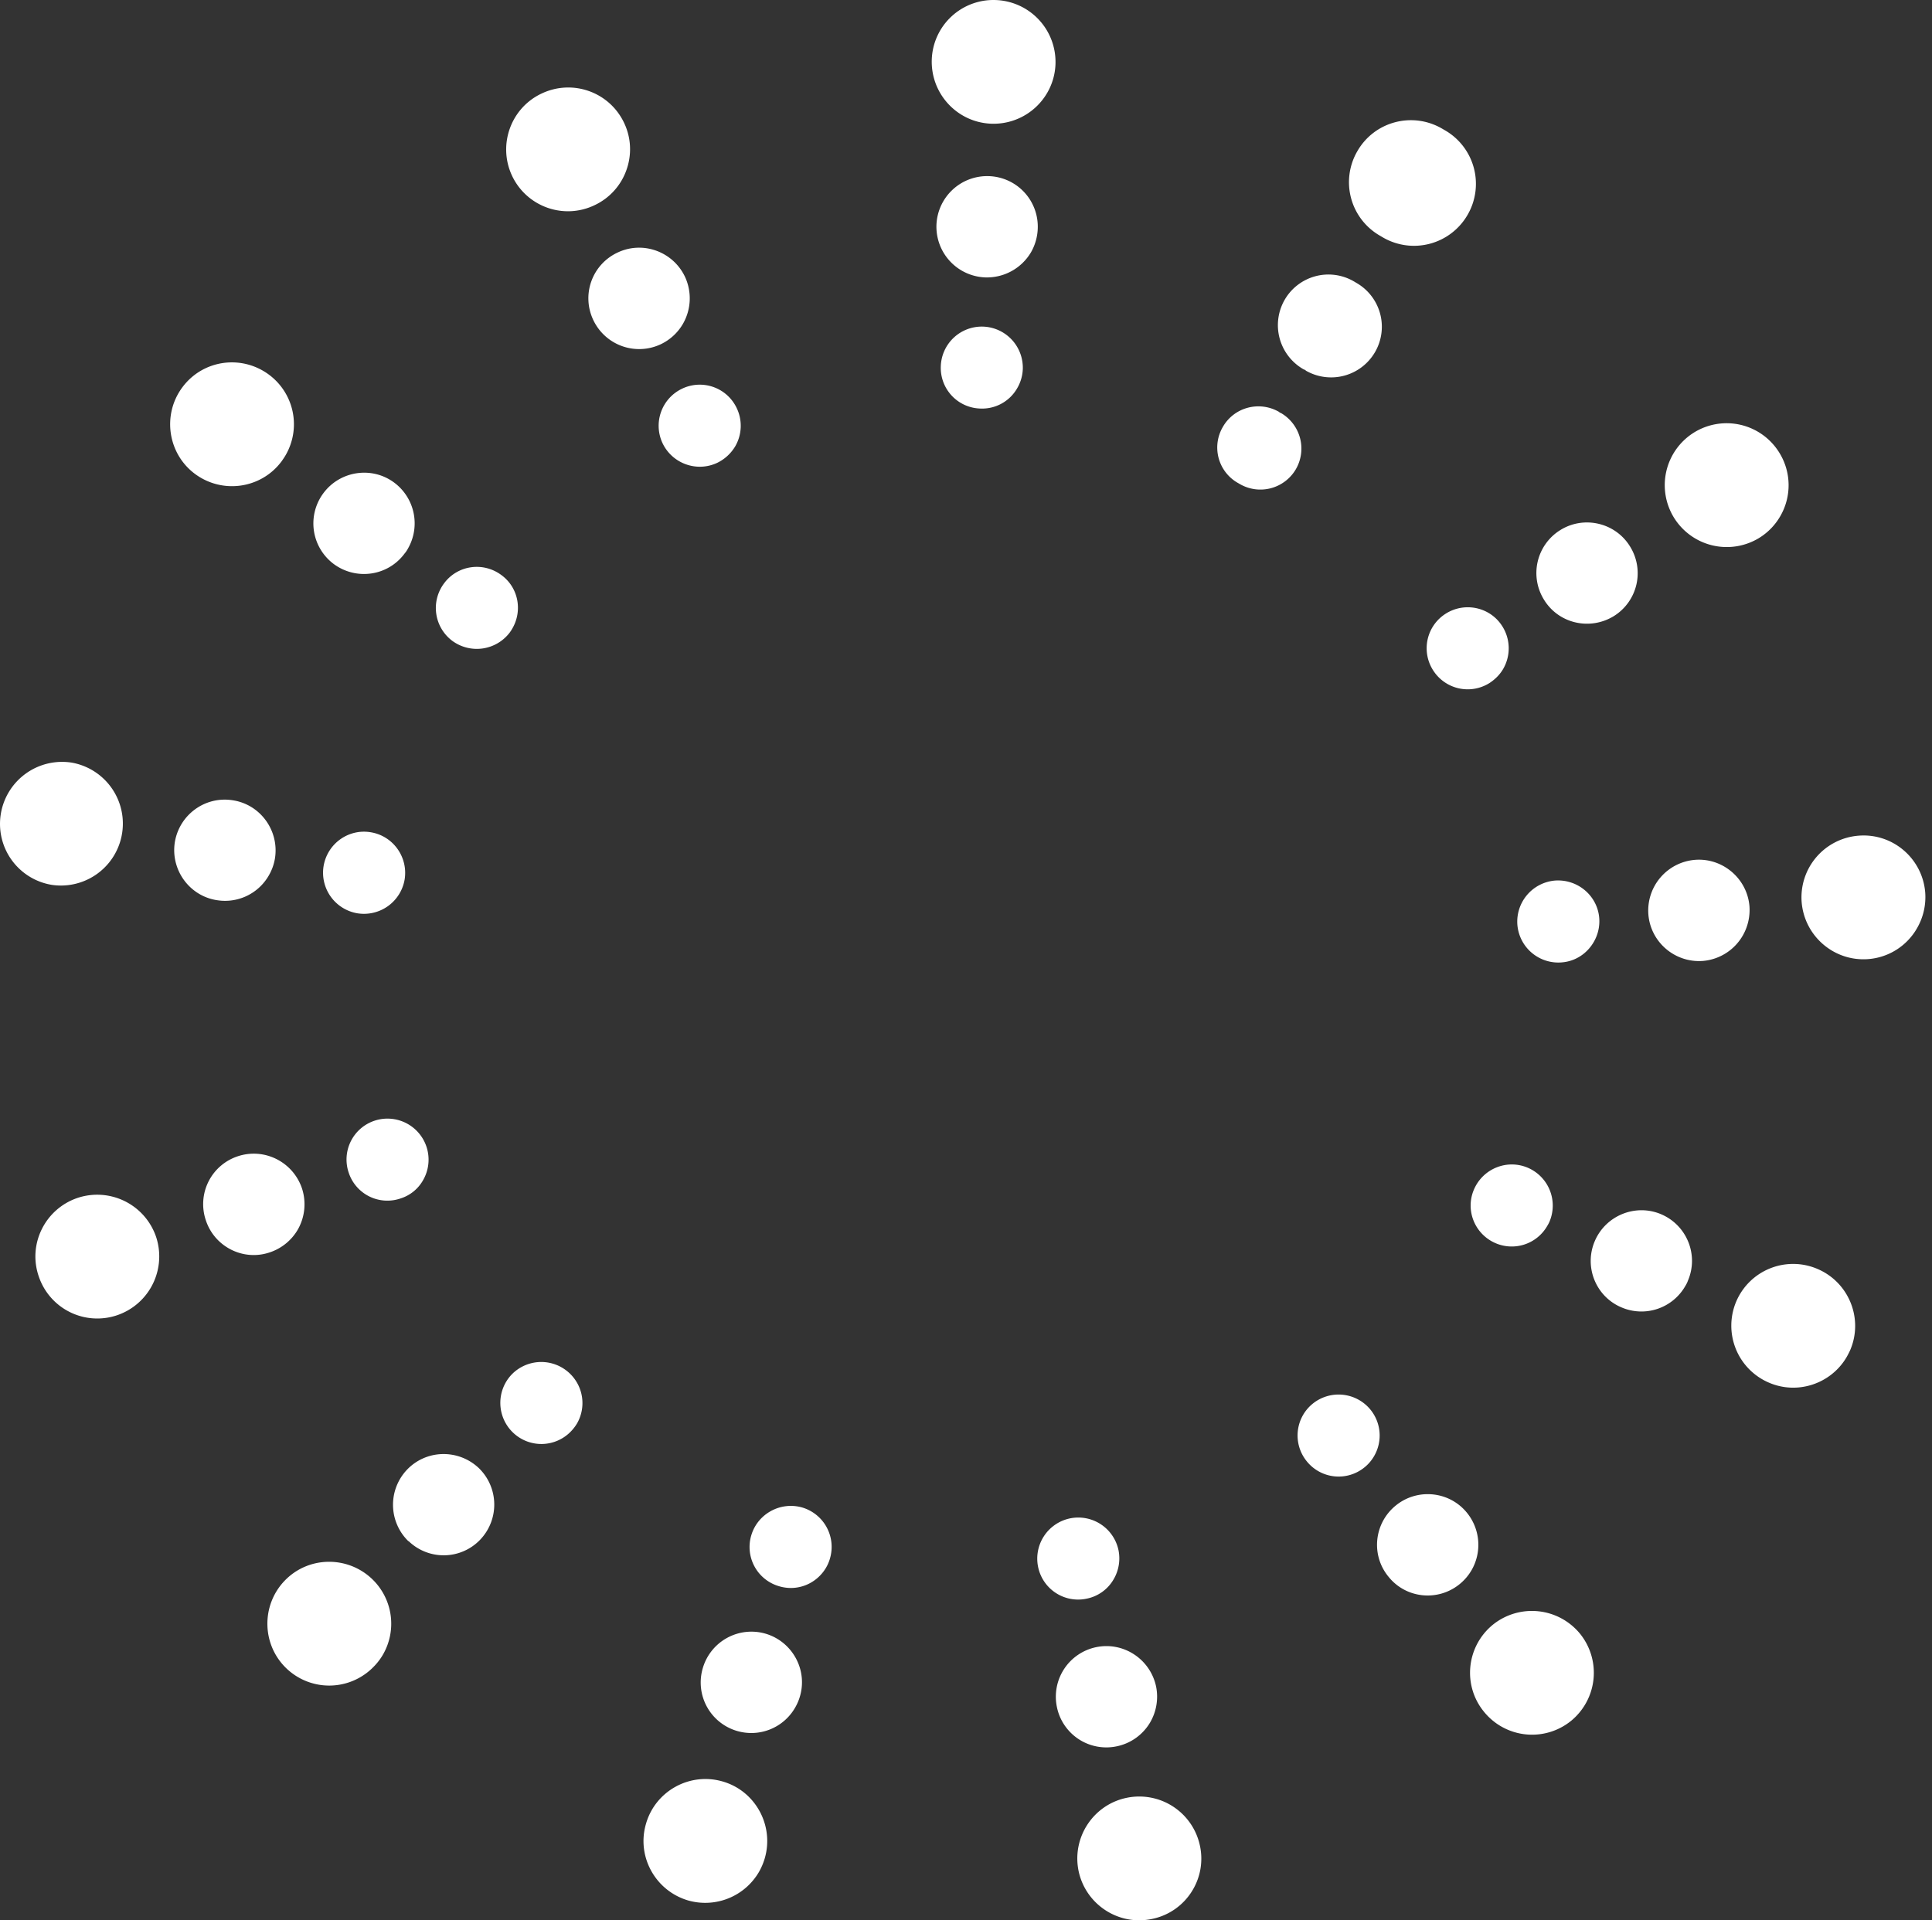 <svg width="171" height="170" fill="#fff" xmlns="http://www.w3.org/2000/svg"><rect width="100%" height="100%" fill="#333333" stroke="none"/><path d="M156.559 122.4a5.484 5.484 0 01-2.884-7.186 5.473 5.473 0 017.2-2.873c2.774 1.186 4.071 4.41 2.884 7.183a7.702 7.702 0 01-.307.603c-1.368 2.356-4.327 3.383-6.893 2.273zm-17.501 29.941a5.476 5.476 0 01-7.709-.799c-1.917-2.336-1.562-5.783.774-7.701a5.504 5.504 0 017.718.783 5.502 5.502 0 01-.783 7.717zm26.312-67.435c-3.01.24-5.653-2.01-5.906-5.032a5.478 5.478 0 015.021-5.891c3.018-.254 5.661 1.996 5.914 5.015a5.51 5.51 0 01-.731 3.186 5.45 5.45 0 01-4.298 2.722zm-63.43 84.979c-2.976.617-5.866-1.314-6.478-4.264-.6-2.967 1.315-5.869 4.282-6.469a5.489 5.489 0 016.469 4.281 5.42 5.42 0 01-.623 3.84 5.43 5.43 0 01-3.65 2.612zm53.811-122.293a5.495 5.495 0 01-7.567-1.73 5.486 5.486 0 011.721-7.553 5.476 5.476 0 017.553 1.721 5.465 5.465 0 01.106 5.678 5.454 5.454 0 01-1.813 1.884zM60.899 168.241c-2.9-.859-4.578-3.903-3.718-6.802.836-2.893 3.877-4.572 6.784-3.727 2.894.834 4.563 3.892 3.727 6.788a5.626 5.626 0 01-.526 1.235 5.503 5.503 0 01-6.267 2.506zm61.5-147.222l-.125-.074-.125-.074a5.46 5.46 0 01-2.014-7.482c1.505-2.631 4.85-3.519 7.468-2.022l.156.09.142.083a5.47 5.47 0 011.989 7.487 5.475 5.475 0 01-7.491 1.992zM33.097 147.528a5.476 5.476 0 01-7.743.174c-2.185-2.091-2.256-5.573-.163-7.761 2.091-2.185 5.565-2.239 7.75-.148a5.473 5.473 0 01.95 6.694 5.364 5.364 0 01-.794 1.041zM87.722 10.951c-3.013-.122-5.357-2.665-5.251-5.687a5.461 5.461 0 015.672-5.26 5.487 5.487 0 015.277 5.682 5.438 5.438 0 01-.731 2.531 5.491 5.491 0 01-4.967 2.734zm-77.38 105.492a5.464 5.464 0 01-6.919-3.467c-.976-2.868.592-5.969 3.45-6.93a5.505 5.505 0 016.945 3.459 5.509 5.509 0 01-.475 4.498 5.492 5.492 0 01-3.001 2.44zm42.287-98.28c-2.725 1.311-6 .15-7.302-2.59-1.29-2.73-.126-6.004 2.605-7.29 2.74-1.303 6-.151 7.303 2.588.81 1.696.66 3.593-.22 5.11a5.432 5.432 0 01-2.386 2.182zM4.6 78.338a5.47 5.47 0 01-4.528-6.279 5.495 5.495 0 016.29-4.543A5.483 5.483 0 014.6 78.338zm20.318-37.491c-1.803 2.418-5.237 2.913-7.67 1.1-2.414-1.803-2.904-5.254-1.1-7.669 1.812-2.432 5.237-2.913 7.67-1.1a5.465 5.465 0 011.461 7.12c-.108.188-.236.37-.36.549zm118.593 74.891c-2.273-.959-3.335-3.604-2.35-5.883.976-2.265 3.618-3.326 5.883-2.353 2.278.985 3.325 3.619 2.349 5.883-.059.177-.15.336-.244.492a4.47 4.47 0 01-5.638 1.861zM129.19 140.24c-1.923 1.564-4.753 1.274-6.293-.655-1.576-1.906-1.285-4.736.638-6.301 1.923-1.567 4.753-1.274 6.304.638a4.497 4.497 0 01.404 5.089c-.268.458-.612.87-1.053 1.229zm21.541-55.171c-2.475.19-4.637-1.656-4.834-4.114a4.503 4.503 0 014.114-4.833c2.458-.2 4.634 1.655 4.833 4.113a4.559 4.559 0 01-.603 2.606 4.508 4.508 0 01-3.51 2.228zm-51.914 69.534a4.463 4.463 0 01-5.275-3.502 4.48 4.48 0 013.488-5.283c2.42-.495 4.785 1.067 5.297 3.497a4.53 4.53 0 01-.515 3.143 4.48 4.48 0 01-2.995 2.145zM142.859 54.53c-2.111 1.309-4.879.694-6.187-1.417a4.474 4.474 0 011.408-6.173c2.094-1.32 4.87-.68 6.173 1.406a4.472 4.472 0 01-1.394 6.184zm-77.608 98.713a4.47 4.47 0 01-3.052-5.55 4.483 4.483 0 015.558-3.067c2.364.697 3.747 3.187 3.041 5.565-.105.361-.247.68-.43.995a4.47 4.47 0 01-5.117 2.057zm50.31-120.441l.008-.014a.642.642 0 01-.062-.037c-.049-.029-.103-.04-.151-.069a4.5 4.5 0 01-1.656-6.133 4.475 4.475 0 016.125-1.642c.048.029.08.046.125.075.031.02.08.045.111.065a4.475 4.475 0 011.641 6.125 4.491 4.491 0 01-6.141 1.63zM42.502 136.305a4.467 4.467 0 01-6.341.123l-.009.017a4.505 4.505 0 01-.122-6.341c1.715-1.792 4.549-1.838 6.35-.137a4.5 4.5 0 01.121 6.338zM87.195 24.558a4.493 4.493 0 01-4.31-4.654 4.491 4.491 0 014.655-4.31 4.473 4.473 0 014.31 4.654 4.545 4.545 0 01-.595 2.082 4.535 4.535 0 01-4.06 2.228zM23.877 110.87c-2.341.797-4.887-.492-5.658-2.839a4.458 4.458 0 012.822-5.666c2.358-.786 4.887.492 5.684 2.833a4.526 4.526 0 01-.384 3.684 4.515 4.515 0 01-2.464 1.988zm34.615-80.398a4.49 4.49 0 01-5.98-2.14 4.467 4.467 0 012.131-5.965c2.227-1.072 4.902-.114 5.974 2.114a4.527 4.527 0 01-.17 4.187 4.506 4.506 0 01-1.955 1.804zM19.189 79.69c-2.438-.382-4.097-2.695-3.715-5.133.406-2.446 2.702-4.11 5.149-3.707 2.44.382 4.096 2.694 3.715 5.132a4.467 4.467 0 01-.555 1.537 4.464 4.464 0 01-4.594 2.17zm16.619-30.685c-1.474 1.995-4.281 2.396-6.276.92a4.483 4.483 0 01-.893-6.285c1.48-1.971 4.296-2.384 6.267-.904a4.495 4.495 0 011.192 5.843 2.26 2.26 0 01-.29.426zm96.56 61.049c-1.841-.794-2.7-2.916-1.906-4.756.793-1.841 2.927-2.714 4.782-1.912a3.645 3.645 0 011.897 4.773c-.057.137-.131.262-.205.387a3.622 3.622 0 01-4.568 1.508zm-11.601 19.851a3.62 3.62 0 01-5.098-.529 3.622 3.622 0 01.515-5.107 3.642 3.642 0 015.106.515 3.626 3.626 0 01.333 4.119c-.219.379-.504.72-.856 1.002zM138.219 85.2a3.637 3.637 0 01-3.917-3.329 3.651 3.651 0 013.328-3.917c2.006-.145 3.764 1.34 3.918 3.328a3.65 3.65 0 01-.493 2.122c-.577.993-1.604 1.707-2.836 1.795zm-42.062 56.331a3.613 3.613 0 01-4.276-2.819 3.639 3.639 0 012.828-4.293A3.638 3.638 0 0199 137.247a3.663 3.663 0 01-.42 2.543 3.56 3.56 0 01-2.424 1.741zm35.678-81.064a3.624 3.624 0 01-5.009-1.155 3.62 3.62 0 011.146-4.992c1.696-1.064 3.938-.567 5.001 1.129a3.645 3.645 0 01.069 3.775c-.285.49-.694.905-1.207 1.243zM68.97 140.43a3.613 3.613 0 01-2.478-4.5c.56-1.912 2.577-3.021 4.5-2.478a3.637 3.637 0 012.469 4.515c-.082.29-.2.56-.336.796-.827 1.426-2.517 2.154-4.156 1.667zm40.762-97.58a1.897 1.897 0 00-.094-.055c-.017-.008-.048-.028-.08-.045a3.605 3.605 0 01-1.328-4.95c.993-1.747 3.214-2.338 4.961-1.346.031.017.054.052.085.072.032.02.072.022.103.04a3.644 3.644 0 011.32 4.966 3.634 3.634 0 01-4.967 1.318zm-59.197 83.866a3.626 3.626 0 01-5.129.108 3.643 3.643 0 01-.122-5.138 3.647 3.647 0 015.146-.096 3.627 3.627 0 01.632 4.443 3.92 3.92 0 01-.527.683zm36.217-90.549a3.602 3.602 0 01-3.482-3.752 3.63 3.63 0 013.76-3.5 3.64 3.64 0 013.497 3.762 3.625 3.625 0 01-.498 1.695 3.575 3.575 0 01-3.277 1.795zm-51.3 69.93a3.6 3.6 0 01-4.588-2.282 3.619 3.619 0 012.29-4.602 3.639 3.639 0 014.594 2.307 3.636 3.636 0 01-.307 2.967 3.488 3.488 0 01-1.989 1.61zm28.033-65.125c-1.804.853-3.974.08-4.842-1.733a3.633 3.633 0 011.724-4.827 3.617 3.617 0 014.836 1.71 3.622 3.622 0 01-.128 3.388 3.76 3.76 0 01-1.59 1.462zM31.646 80.855a3.646 3.646 0 01-3.007-4.173c.33-1.986 2.188-3.334 4.173-3.004 1.969.319 3.317 2.18 3.004 4.17a3.654 3.654 0 01-4.17 3.007zM45.122 55.99a3.662 3.662 0 01-5.095.739 3.634 3.634 0 01-.723-5.086c1.19-1.613 3.468-1.938 5.087-.723 1.493 1.098 1.874 3.135.958 4.717-.074.128-.14.236-.227.352z"/></svg>